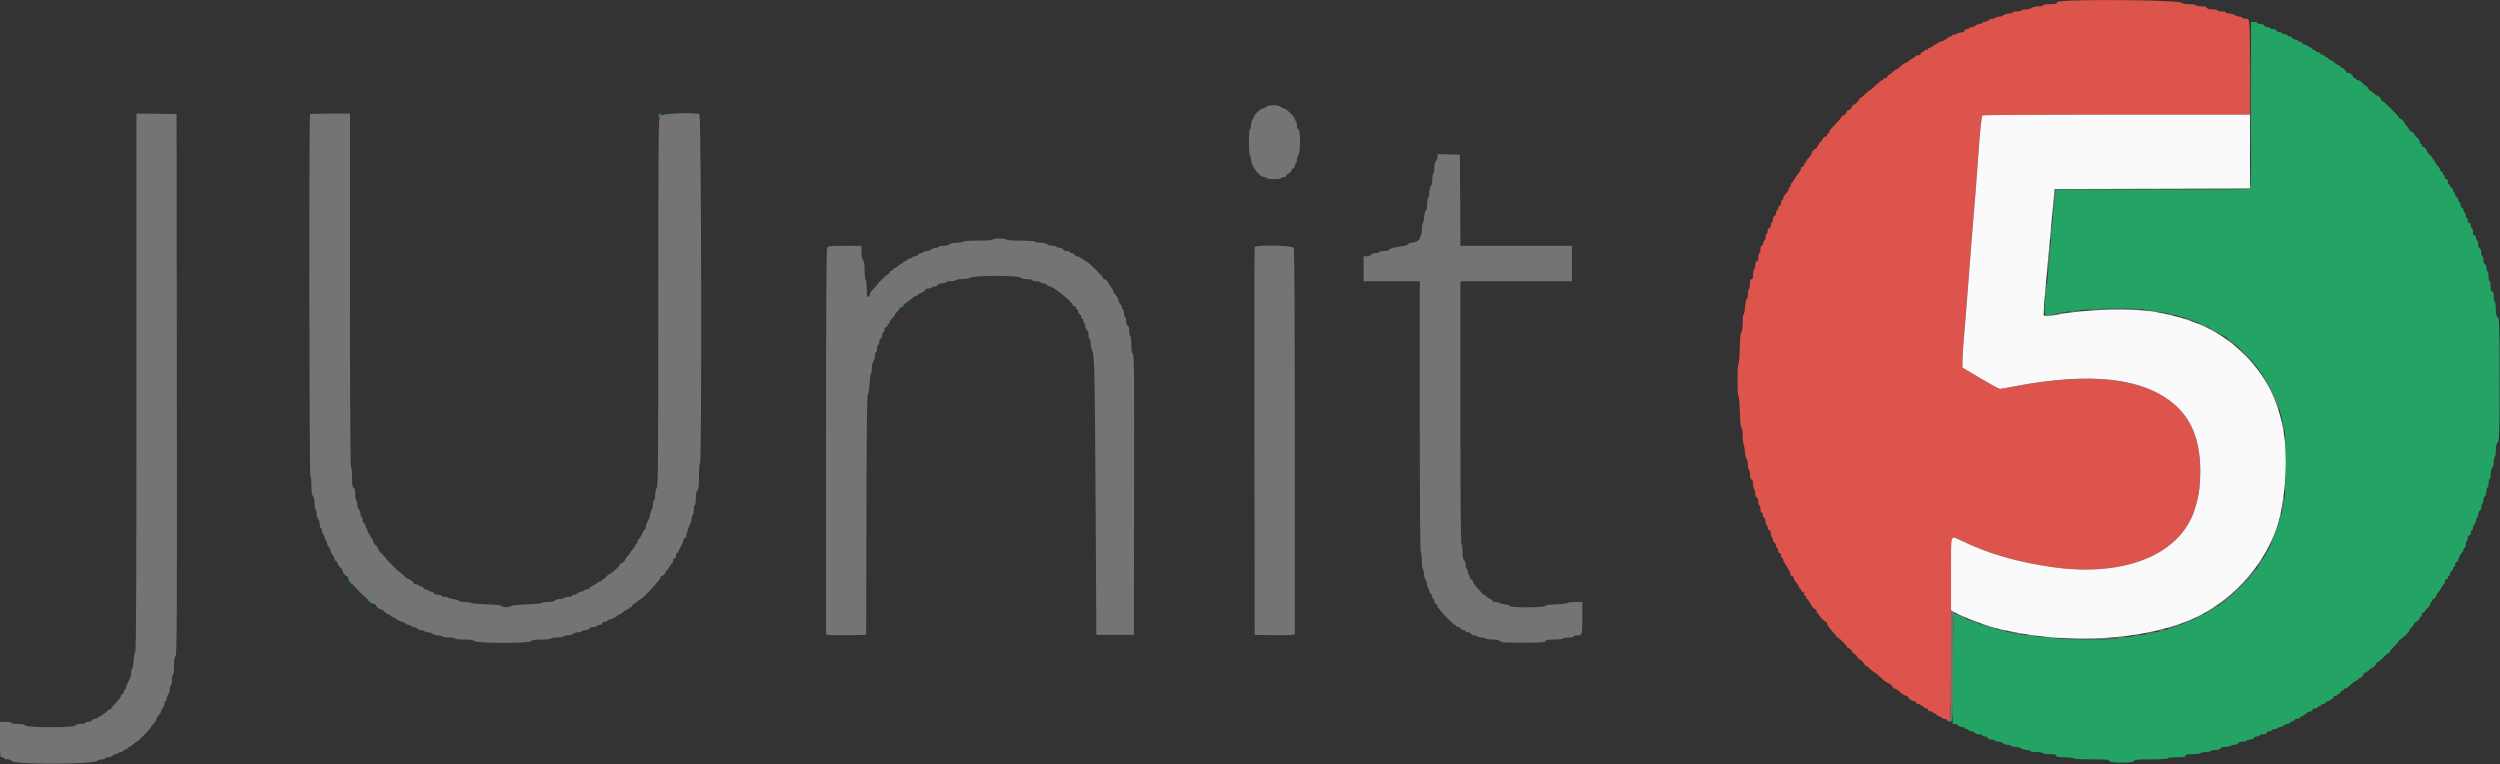 <svg width="157" height="48" viewBox="0 0 157 48" fill="none" xmlns="http://www.w3.org/2000/svg">
<rect x="0" y="0" width="157" height="48" fill="#333333" stroke="none"/>
<g clip-path="url(#clip0)">
<path fill-rule="evenodd" clip-rule="evenodd" d="M141.331 6.607C141.331 9.503 141.339 10.688 141.349 9.24C141.359 7.792 141.359 5.422 141.349 3.974C141.339 2.526 141.331 3.71 141.331 6.607ZM79.523 6.705C79.469 6.759 79.376 6.803 79.317 6.803C79.184 6.803 78.762 7.191 78.762 7.313C78.762 7.361 78.718 7.445 78.664 7.499C78.609 7.553 78.566 7.713 78.566 7.854C78.566 7.996 78.536 8.111 78.5 8.111C78.46 8.111 78.434 8.426 78.434 8.925C78.434 9.397 78.462 9.756 78.5 9.78C78.536 9.802 78.566 9.908 78.566 10.016C78.566 10.429 79.083 11.113 79.4 11.118C79.481 11.12 79.547 11.15 79.547 11.186C79.547 11.223 79.743 11.251 80.004 11.251C80.266 11.251 80.463 11.223 80.463 11.186C80.463 11.15 80.536 11.12 80.626 11.12C80.728 11.12 80.79 11.083 80.79 11.022C80.79 10.968 80.821 10.924 80.86 10.924C80.947 10.924 81.117 10.759 81.117 10.674C81.117 10.639 81.161 10.594 81.215 10.573C81.269 10.553 81.313 10.476 81.313 10.403C81.313 10.33 81.343 10.27 81.378 10.27C81.414 10.27 81.445 10.174 81.446 10.057C81.447 9.94 81.491 9.788 81.544 9.718C81.684 9.533 81.682 8.189 81.542 8.135C81.478 8.11 81.444 8.009 81.444 7.843C81.444 7.702 81.414 7.588 81.378 7.588C81.343 7.588 81.313 7.541 81.313 7.483C81.313 7.346 80.763 6.803 80.625 6.803C80.566 6.803 80.474 6.759 80.421 6.705C80.358 6.642 80.196 6.607 79.972 6.607C79.748 6.607 79.586 6.642 79.523 6.705ZM8.569 23.993C8.569 36.588 8.551 40.877 8.494 40.933C8.453 40.974 8.405 41.23 8.388 41.502C8.37 41.774 8.33 41.996 8.299 41.996C8.268 41.996 8.242 42.097 8.242 42.22C8.242 42.343 8.193 42.541 8.133 42.661C7.934 43.058 7.916 43.106 7.916 43.205C7.916 43.26 7.886 43.304 7.85 43.304C7.814 43.304 7.784 43.36 7.784 43.428C7.784 43.496 7.74 43.569 7.686 43.59C7.633 43.61 7.588 43.674 7.588 43.73C7.588 43.786 7.456 43.961 7.294 44.119C7.132 44.276 6.999 44.437 6.999 44.476C6.999 44.515 6.958 44.547 6.907 44.547C6.856 44.547 6.804 44.569 6.793 44.596C6.757 44.676 6.295 45.005 6.219 45.005C6.181 45.005 6.149 45.035 6.149 45.07C6.149 45.106 6.075 45.136 5.984 45.136C5.893 45.136 5.801 45.18 5.78 45.234C5.759 45.29 5.661 45.332 5.553 45.332C5.449 45.332 5.364 45.362 5.364 45.398C5.364 45.434 5.231 45.463 5.068 45.463C4.865 45.463 4.759 45.494 4.734 45.561C4.677 45.707 1.74 45.707 1.594 45.561C1.528 45.496 1.365 45.463 1.107 45.463C0.893 45.463 0.719 45.434 0.719 45.398C0.719 45.362 0.558 45.332 0.36 45.332H0V46.444C0 47.513 0.005 47.556 0.131 47.556C0.203 47.556 0.262 47.586 0.262 47.622C0.262 47.658 0.354 47.687 0.467 47.687C0.587 47.687 0.707 47.735 0.756 47.801C0.918 48.023 5.89 48.002 6.114 47.779C6.164 47.728 6.296 47.687 6.406 47.687C6.517 47.687 6.607 47.658 6.607 47.622C6.607 47.586 6.692 47.556 6.795 47.556C6.899 47.556 7.02 47.512 7.065 47.458C7.11 47.404 7.2 47.36 7.266 47.36C7.331 47.36 7.403 47.331 7.425 47.295C7.447 47.258 7.522 47.229 7.592 47.229C7.662 47.229 7.719 47.203 7.719 47.171C7.719 47.139 7.793 47.094 7.883 47.072C7.973 47.049 8.046 47.002 8.046 46.966C8.046 46.931 8.078 46.902 8.117 46.902C8.155 46.902 8.228 46.865 8.277 46.821C8.47 46.648 8.565 46.575 8.598 46.575C8.663 46.575 9.486 45.732 9.486 45.665C9.486 45.629 9.559 45.526 9.649 45.436C9.739 45.346 9.812 45.229 9.812 45.175C9.812 45.121 9.886 44.998 9.976 44.901C10.066 44.804 10.139 44.682 10.139 44.631C10.139 44.58 10.184 44.494 10.238 44.44C10.292 44.386 10.336 44.27 10.336 44.183C10.336 44.096 10.365 44.024 10.401 44.024C10.437 44.024 10.468 43.958 10.469 43.877C10.47 43.796 10.514 43.672 10.567 43.602C10.62 43.533 10.663 43.378 10.663 43.259C10.663 43.14 10.693 43.043 10.728 43.043C10.764 43.043 10.794 42.896 10.794 42.715C10.794 42.536 10.823 42.389 10.859 42.389C10.898 42.389 10.925 42.162 10.925 41.841C10.925 41.433 10.95 41.272 11.023 41.211C11.11 41.139 11.119 39.185 11.105 24.146L11.088 7.163L9.829 7.145L8.569 7.127V23.993ZM19.472 7.174C19.398 7.248 19.421 29.882 19.494 29.927C19.53 29.95 19.559 30.214 19.559 30.515C19.559 30.915 19.586 31.089 19.658 31.161C19.721 31.224 19.756 31.386 19.756 31.619C19.756 31.818 19.785 31.998 19.821 32.02C19.857 32.043 19.887 32.16 19.887 32.281C19.887 32.403 19.931 32.546 19.985 32.6C20.039 32.654 20.083 32.803 20.083 32.932C20.083 33.06 20.113 33.165 20.148 33.165C20.184 33.165 20.214 33.236 20.214 33.324C20.214 33.411 20.258 33.527 20.312 33.581C20.366 33.635 20.41 33.74 20.41 33.815C20.41 33.889 20.439 33.95 20.476 33.95C20.511 33.95 20.541 34.02 20.541 34.105C20.541 34.191 20.585 34.298 20.639 34.343C20.693 34.387 20.737 34.459 20.737 34.501C20.737 34.615 20.893 34.93 20.95 34.931C20.977 34.931 20.999 34.991 20.999 35.064C20.999 35.137 21.043 35.214 21.097 35.235C21.151 35.255 21.195 35.318 21.195 35.373C21.195 35.427 21.269 35.54 21.359 35.624C21.449 35.707 21.523 35.814 21.524 35.86C21.527 35.977 21.684 36.174 21.775 36.174C21.816 36.174 21.849 36.206 21.849 36.244C21.849 36.283 21.886 36.355 21.931 36.406C22.103 36.597 22.176 36.693 22.176 36.726C22.176 36.772 23.019 37.613 23.065 37.613C23.085 37.613 23.143 37.65 23.192 37.695C23.409 37.889 23.483 37.941 23.547 37.941C23.585 37.941 23.616 37.974 23.616 38.015C23.616 38.105 23.812 38.262 23.929 38.266C23.976 38.267 24.082 38.341 24.166 38.431C24.249 38.521 24.366 38.594 24.424 38.594C24.483 38.594 24.531 38.622 24.531 38.656C24.531 38.689 24.598 38.737 24.678 38.762C24.759 38.788 24.84 38.826 24.858 38.849C24.919 38.923 25.183 39.052 25.275 39.052C25.325 39.052 25.402 39.096 25.447 39.151C25.492 39.205 25.599 39.249 25.684 39.249C25.77 39.249 25.84 39.278 25.84 39.314C25.84 39.35 25.901 39.379 25.975 39.379C26.049 39.379 26.155 39.424 26.209 39.477C26.263 39.532 26.377 39.576 26.462 39.576C26.547 39.576 26.635 39.605 26.657 39.641C26.679 39.677 26.777 39.708 26.874 39.709C26.971 39.71 27.107 39.754 27.177 39.807C27.247 39.86 27.399 39.903 27.516 39.903C27.633 39.903 27.747 39.932 27.769 39.968C27.792 40.004 27.985 40.034 28.198 40.034C28.414 40.034 28.587 40.063 28.587 40.099C28.587 40.138 28.818 40.164 29.148 40.164C29.559 40.164 29.735 40.191 29.806 40.263C29.953 40.409 33.241 40.409 33.362 40.263C33.424 40.189 33.588 40.164 34.025 40.164C34.368 40.164 34.605 40.138 34.605 40.099C34.605 40.063 34.78 40.034 34.998 40.034C35.216 40.034 35.391 40.005 35.391 39.968C35.391 39.932 35.506 39.903 35.647 39.903C35.789 39.903 35.949 39.859 36.002 39.805C36.057 39.751 36.189 39.707 36.298 39.707C36.406 39.707 36.513 39.677 36.535 39.641C36.557 39.605 36.663 39.576 36.77 39.576C36.882 39.576 36.981 39.534 37.002 39.477C37.025 39.417 37.125 39.379 37.262 39.379C37.384 39.379 37.484 39.35 37.484 39.314C37.484 39.278 37.557 39.249 37.647 39.249C37.749 39.249 37.811 39.212 37.811 39.151C37.811 39.089 37.873 39.052 37.974 39.052C38.064 39.052 38.138 39.023 38.138 38.987C38.138 38.951 38.172 38.922 38.214 38.922C38.336 38.922 38.792 38.705 38.792 38.647C38.792 38.618 38.832 38.594 38.881 38.594C38.929 38.594 39.049 38.521 39.146 38.431C39.243 38.341 39.365 38.267 39.417 38.267C39.469 38.267 39.512 38.238 39.512 38.202C39.512 38.166 39.556 38.137 39.61 38.137C39.664 38.137 39.708 38.092 39.708 38.039C39.708 37.984 39.739 37.941 39.776 37.941C39.814 37.941 39.924 37.867 40.021 37.777C40.118 37.687 40.221 37.613 40.25 37.613C40.355 37.613 41.474 36.405 41.474 36.291C41.474 36.227 41.506 36.174 41.544 36.174C41.583 36.174 41.656 36.132 41.708 36.081C41.759 36.029 41.801 35.956 41.801 35.917C41.801 35.879 41.824 35.847 41.852 35.847C41.88 35.847 41.958 35.744 42.026 35.618C42.093 35.492 42.174 35.389 42.204 35.389C42.234 35.389 42.259 35.316 42.259 35.226C42.259 35.124 42.296 35.062 42.357 35.062C42.418 35.062 42.456 35 42.456 34.899C42.456 34.809 42.481 34.735 42.513 34.735C42.545 34.735 42.588 34.684 42.609 34.62C42.631 34.558 42.674 34.462 42.705 34.408C42.847 34.165 42.913 34.011 42.913 33.925C42.913 33.875 42.958 33.816 43.011 33.795C43.066 33.775 43.109 33.708 43.109 33.646C43.109 33.503 43.231 33.117 43.347 32.894C43.396 32.798 43.437 32.645 43.437 32.554C43.437 32.463 43.466 32.37 43.502 32.348C43.538 32.325 43.568 32.176 43.568 32.016C43.568 31.857 43.597 31.726 43.633 31.726C43.67 31.726 43.698 31.543 43.698 31.309C43.698 31.018 43.728 30.867 43.796 30.81C43.874 30.746 43.895 30.559 43.895 29.923C43.895 29.456 43.922 29.1 43.96 29.077C44.084 29 44.047 7.218 43.922 7.17C43.591 7.043 41.547 7.13 41.445 7.275C41.354 7.406 41.343 8.625 41.341 18.968C41.339 29.018 41.327 30.532 41.243 30.643C41.19 30.714 41.147 30.909 41.147 31.084C41.147 31.257 41.117 31.399 41.082 31.399C41.046 31.399 41.016 31.499 41.016 31.62C41.016 31.742 40.972 31.926 40.919 32.029C40.865 32.133 40.821 32.269 40.82 32.332C40.82 32.395 40.791 32.506 40.755 32.577C40.719 32.649 40.66 32.766 40.624 32.837C40.588 32.908 40.558 33.026 40.558 33.099C40.558 33.171 40.535 33.231 40.506 33.231C40.477 33.231 40.398 33.355 40.332 33.508C40.265 33.662 40.171 33.81 40.123 33.839C40.075 33.868 40.035 33.949 40.035 34.019C40.035 34.089 40.006 34.146 39.969 34.146C39.934 34.146 39.904 34.184 39.904 34.229C39.904 34.274 39.831 34.391 39.741 34.487C39.651 34.585 39.577 34.681 39.577 34.703C39.577 34.724 39.504 34.82 39.414 34.917C39.324 35.014 39.25 35.118 39.25 35.148C39.25 35.226 39.076 35.389 38.993 35.389C38.954 35.389 38.923 35.421 38.923 35.46C38.923 35.554 38.394 36.043 38.293 36.043C38.249 36.043 38.155 36.117 38.084 36.207C38.014 36.297 37.923 36.371 37.883 36.371C37.843 36.371 37.811 36.4 37.811 36.436C37.811 36.472 37.769 36.501 37.717 36.501C37.666 36.501 37.585 36.538 37.538 36.583C37.49 36.628 37.363 36.709 37.255 36.763C37.147 36.817 37.035 36.898 37.006 36.943C36.977 36.987 36.898 37.024 36.83 37.024C36.762 37.024 36.688 37.054 36.666 37.09C36.644 37.126 36.57 37.156 36.503 37.156C36.436 37.156 36.337 37.2 36.283 37.254C36.229 37.307 36.124 37.352 36.049 37.352C35.975 37.352 35.914 37.381 35.914 37.417C35.914 37.453 35.812 37.483 35.689 37.483C35.565 37.483 35.446 37.512 35.423 37.548C35.401 37.584 35.283 37.613 35.162 37.613C35.041 37.613 34.898 37.657 34.844 37.711C34.78 37.775 34.618 37.809 34.381 37.809C34.181 37.809 34.017 37.835 34.017 37.867C34.017 37.898 33.604 37.937 33.099 37.953C32.519 37.971 32.154 38.01 32.105 38.059C32.006 38.159 31.549 38.16 31.516 38.06C31.499 38.009 31.192 37.975 30.578 37.955C30.077 37.939 29.639 37.9 29.604 37.868C29.57 37.836 29.388 37.809 29.201 37.809C29.011 37.809 28.849 37.778 28.836 37.738C28.823 37.698 28.672 37.65 28.502 37.631C28.331 37.612 28.176 37.57 28.156 37.539C28.137 37.508 28.035 37.483 27.929 37.483C27.823 37.483 27.737 37.453 27.737 37.417C27.737 37.381 27.637 37.352 27.515 37.352C27.378 37.352 27.278 37.314 27.255 37.254C27.234 37.2 27.159 37.156 27.088 37.156C27.017 37.156 26.941 37.126 26.919 37.09C26.897 37.054 26.825 37.024 26.759 37.024C26.693 37.024 26.622 36.98 26.601 36.926C26.58 36.873 26.504 36.828 26.431 36.828C26.357 36.828 26.297 36.799 26.297 36.763C26.297 36.727 26.224 36.697 26.134 36.697C26.044 36.697 25.971 36.664 25.971 36.623C25.971 36.533 25.774 36.375 25.659 36.373C25.613 36.371 25.476 36.267 25.353 36.141C25.231 36.016 25.111 35.913 25.086 35.913C25.032 35.913 24.204 35.08 24.204 35.026C24.204 35.005 24.101 34.891 23.975 34.772C23.849 34.653 23.746 34.512 23.746 34.458C23.746 34.405 23.673 34.306 23.583 34.238C23.493 34.17 23.419 34.049 23.419 33.967C23.419 33.886 23.39 33.819 23.355 33.819C23.32 33.819 23.273 33.746 23.25 33.656C23.227 33.566 23.183 33.492 23.15 33.492C23.118 33.492 23.092 33.435 23.092 33.365C23.092 33.295 23.062 33.22 23.027 33.198C22.991 33.176 22.961 33.099 22.961 33.029C22.961 32.958 22.917 32.883 22.863 32.862C22.807 32.84 22.765 32.743 22.765 32.635C22.765 32.531 22.736 32.446 22.7 32.446C22.664 32.446 22.634 32.361 22.634 32.257C22.634 32.154 22.59 32.032 22.536 31.988C22.482 31.943 22.438 31.809 22.438 31.689C22.438 31.57 22.409 31.454 22.372 31.431C22.336 31.41 22.307 31.23 22.307 31.033C22.307 30.775 22.279 30.665 22.209 30.637C22.131 30.608 22.111 30.471 22.111 29.986C22.111 29.619 22.084 29.371 22.046 29.371C22.002 29.371 21.98 25.621 21.98 18.251V7.13H20.748C20.07 7.13 19.496 7.15 19.472 7.174ZM90.275 9.847C90.275 9.941 90.231 10.062 90.177 10.116C90.116 10.176 90.079 10.336 90.079 10.532C90.079 10.708 90.049 10.869 90.013 10.891C89.978 10.914 89.948 11.09 89.948 11.282C89.948 11.488 89.917 11.643 89.873 11.658C89.831 11.672 89.783 11.851 89.766 12.057C89.749 12.263 89.709 12.447 89.678 12.466C89.647 12.486 89.621 12.66 89.621 12.852C89.621 13.058 89.59 13.213 89.545 13.228C89.504 13.242 89.456 13.421 89.439 13.627C89.422 13.833 89.382 14.017 89.351 14.036C89.32 14.056 89.294 14.23 89.294 14.424C89.294 14.617 89.264 14.794 89.228 14.816C89.192 14.839 89.163 14.907 89.162 14.967C89.162 15.091 88.888 15.241 88.664 15.241C88.584 15.241 88.478 15.282 88.428 15.332C88.378 15.381 88.222 15.439 88.08 15.46C87.478 15.549 87.332 15.587 87.26 15.674C87.217 15.726 87.063 15.765 86.898 15.765C86.74 15.765 86.612 15.794 86.612 15.83C86.612 15.866 86.508 15.896 86.381 15.896C86.236 15.896 86.136 15.932 86.112 15.994C86.089 16.054 85.989 16.092 85.852 16.092H85.631V16.877V17.662H87.397H89.163V26.162C89.163 31.758 89.185 34.676 89.228 34.703C89.264 34.724 89.294 34.96 89.294 35.226C89.294 35.491 89.323 35.727 89.359 35.749C89.395 35.771 89.424 35.9 89.424 36.035C89.424 36.17 89.468 36.337 89.521 36.407C89.574 36.477 89.618 36.613 89.619 36.71C89.62 36.807 89.65 36.904 89.686 36.926C89.722 36.949 89.752 37.02 89.752 37.086C89.752 37.151 89.796 37.242 89.85 37.286C89.904 37.331 89.948 37.423 89.948 37.49C89.948 37.558 89.978 37.613 90.013 37.613C90.049 37.613 90.079 37.673 90.079 37.746C90.079 37.819 90.123 37.896 90.177 37.917C90.231 37.937 90.275 38.008 90.275 38.072C90.275 38.199 91.263 39.249 91.382 39.249C91.421 39.249 91.453 39.278 91.453 39.314C91.453 39.35 91.508 39.379 91.576 39.379C91.644 39.379 91.717 39.424 91.738 39.477C91.759 39.532 91.835 39.576 91.908 39.576C91.982 39.576 92.041 39.605 92.041 39.641C92.041 39.677 92.112 39.707 92.198 39.707C92.284 39.707 92.371 39.751 92.392 39.805C92.413 39.859 92.502 39.903 92.591 39.903C92.68 39.903 92.771 39.932 92.794 39.968C92.816 40.004 92.933 40.034 93.055 40.034C93.177 40.034 93.294 40.063 93.317 40.099C93.339 40.135 93.528 40.164 93.738 40.164C93.996 40.164 94.145 40.196 94.2 40.263C94.267 40.344 94.513 40.361 95.649 40.361C96.805 40.361 97.023 40.346 97.055 40.263C97.084 40.187 97.21 40.164 97.605 40.164C97.887 40.164 98.136 40.135 98.158 40.099C98.18 40.063 98.344 40.034 98.521 40.034C98.699 40.034 98.844 40.004 98.844 39.968C98.844 39.932 98.916 39.903 99.003 39.903C99.368 39.903 99.368 39.904 99.368 38.816V37.809H98.91C98.658 37.809 98.452 37.836 98.452 37.867C98.452 37.899 98.138 37.937 97.754 37.952C97.283 37.969 97.046 38.003 97.029 38.057C96.993 38.164 94.877 38.172 94.841 38.065C94.828 38.025 94.678 37.977 94.507 37.958C94.337 37.939 94.181 37.897 94.162 37.866C94.143 37.835 94.04 37.809 93.934 37.809C93.829 37.809 93.742 37.782 93.742 37.747C93.742 37.713 93.639 37.636 93.513 37.576C93.387 37.517 93.284 37.442 93.284 37.41C93.284 37.378 93.24 37.352 93.186 37.352C93.132 37.352 93.088 37.329 93.088 37.3C93.088 37.272 92.955 37.108 92.794 36.937C92.632 36.766 92.499 36.582 92.499 36.529C92.499 36.475 92.455 36.415 92.401 36.394C92.347 36.373 92.303 36.302 92.303 36.236C92.303 36.17 92.274 36.098 92.237 36.076C92.201 36.054 92.172 35.964 92.172 35.876C92.172 35.788 92.142 35.716 92.107 35.716C92.071 35.716 92.041 35.615 92.041 35.492C92.041 35.368 91.997 35.224 91.943 35.169C91.876 35.102 91.845 34.937 91.845 34.646C91.845 34.411 91.816 34.201 91.779 34.179C91.737 34.153 91.714 31.322 91.714 25.9V17.662H95.214H98.714V16.55V15.438H95.215H91.716L91.699 12.576L91.681 9.714L90.978 9.696L90.275 9.677V9.847ZM129.038 11.922C129.008 12.017 128.944 12.671 128.904 13.279C128.88 13.654 128.888 13.635 128.966 13.116C129.016 12.792 129.058 12.387 129.061 12.216L129.067 11.906L135.167 11.889L141.267 11.872L135.165 11.856C130.329 11.843 129.058 11.857 129.038 11.922ZM128.782 14.543C128.752 14.789 128.744 15.005 128.762 15.024C128.812 15.074 128.886 14.511 128.858 14.289C128.843 14.166 128.815 14.258 128.782 14.543ZM62.342 15.045C62.342 15.086 61.995 15.111 61.43 15.111C60.893 15.111 60.502 15.137 60.478 15.176C60.456 15.212 60.279 15.241 60.086 15.241C59.861 15.241 59.7 15.277 59.636 15.339C59.578 15.398 59.418 15.438 59.24 15.438C59.075 15.438 58.941 15.467 58.941 15.503C58.941 15.539 58.856 15.569 58.752 15.569C58.648 15.569 58.527 15.613 58.483 15.667C58.438 15.721 58.318 15.765 58.217 15.765C58.115 15.765 58.014 15.794 57.992 15.83C57.969 15.866 57.893 15.896 57.822 15.896C57.751 15.896 57.676 15.94 57.656 15.994C57.635 16.047 57.548 16.092 57.462 16.092C57.375 16.092 57.305 16.121 57.305 16.157C57.305 16.193 57.25 16.223 57.182 16.223C57.115 16.223 57.023 16.267 56.978 16.321C56.933 16.375 56.856 16.419 56.806 16.419C56.757 16.419 56.716 16.448 56.716 16.484C56.716 16.52 56.672 16.55 56.618 16.55C56.564 16.55 56.52 16.573 56.52 16.6C56.52 16.628 56.417 16.706 56.291 16.774C56.165 16.842 56.062 16.922 56.062 16.953C56.062 16.983 56.018 17.008 55.964 17.008C55.91 17.008 55.866 17.052 55.866 17.106C55.866 17.16 55.839 17.204 55.806 17.204C55.733 17.204 55.081 17.816 55.081 17.884C55.081 17.91 54.978 18.03 54.852 18.148C54.726 18.267 54.623 18.427 54.623 18.504C54.623 18.584 54.581 18.643 54.525 18.643C54.446 18.643 54.427 18.542 54.427 18.124C54.427 17.838 54.397 17.586 54.361 17.564C54.325 17.541 54.296 17.277 54.296 16.976C54.296 16.576 54.269 16.402 54.198 16.33C54.132 16.265 54.099 16.101 54.099 15.835V15.438H53.055C52.09 15.438 52.006 15.447 51.943 15.564C51.897 15.65 51.876 19.566 51.876 27.763V39.835L52.023 39.871C52.104 39.891 52.67 39.899 53.282 39.889L54.394 39.87L54.411 32.354C54.423 26.7 54.446 24.814 54.505 24.745C54.547 24.694 54.594 24.396 54.609 24.084C54.625 23.772 54.663 23.488 54.695 23.454C54.727 23.42 54.755 23.258 54.756 23.095C54.757 22.931 54.801 22.74 54.854 22.67C54.907 22.6 54.95 22.445 54.95 22.327C54.95 22.207 54.979 22.11 55.016 22.11C55.051 22.11 55.081 22.007 55.081 21.881C55.081 21.755 55.11 21.652 55.146 21.652C55.182 21.652 55.212 21.582 55.212 21.497C55.212 21.411 55.256 21.305 55.31 21.26C55.364 21.215 55.408 21.108 55.408 21.023C55.408 20.937 55.438 20.867 55.473 20.867C55.509 20.867 55.539 20.794 55.539 20.704C55.539 20.602 55.576 20.54 55.637 20.54C55.691 20.54 55.735 20.496 55.735 20.442C55.735 20.388 55.764 20.344 55.801 20.344C55.836 20.344 55.866 20.298 55.866 20.242C55.866 20.187 55.94 20.073 56.029 19.99C56.119 19.907 56.193 19.817 56.193 19.792C56.193 19.767 56.23 19.705 56.275 19.654C56.462 19.446 56.52 19.365 56.52 19.314C56.52 19.284 56.613 19.205 56.728 19.137C56.924 19.021 56.989 18.972 57.321 18.692C57.395 18.629 57.495 18.578 57.544 18.578C57.592 18.578 57.632 18.554 57.632 18.524C57.632 18.495 57.735 18.431 57.861 18.381C57.987 18.332 58.09 18.253 58.09 18.206C58.09 18.154 58.167 18.12 58.282 18.12C58.388 18.12 58.493 18.09 58.515 18.054C58.537 18.018 58.624 17.989 58.708 17.989C58.792 17.989 58.878 17.945 58.899 17.891C58.922 17.829 59.022 17.793 59.167 17.793C59.294 17.793 59.398 17.763 59.398 17.727C59.398 17.691 59.529 17.662 59.689 17.662C59.849 17.662 59.998 17.632 60.02 17.596C60.042 17.561 60.213 17.531 60.4 17.531C60.587 17.53 60.824 17.486 60.927 17.433C61.203 17.289 63.941 17.289 64.085 17.433C64.145 17.494 64.306 17.531 64.505 17.531C64.683 17.531 64.828 17.561 64.828 17.596C64.828 17.632 64.946 17.662 65.09 17.662C65.234 17.662 65.351 17.691 65.351 17.727C65.351 17.763 65.421 17.793 65.507 17.793C65.592 17.793 65.699 17.837 65.744 17.891C65.788 17.945 65.866 17.989 65.917 17.989C66.155 17.989 67.379 18.981 67.379 19.174C67.379 19.206 67.423 19.232 67.477 19.232C67.531 19.232 67.576 19.276 67.576 19.33C67.576 19.384 67.605 19.428 67.641 19.428C67.677 19.428 67.706 19.488 67.706 19.561C67.706 19.634 67.75 19.711 67.804 19.731C67.858 19.752 67.903 19.825 67.903 19.893C67.903 19.961 67.932 20.017 67.968 20.017C68.004 20.017 68.033 20.074 68.033 20.143C68.033 20.213 68.063 20.289 68.099 20.311C68.135 20.334 68.164 20.42 68.164 20.503C68.164 20.587 68.208 20.692 68.262 20.736C68.316 20.781 68.361 20.916 68.361 21.035C68.361 21.154 68.39 21.27 68.426 21.292C68.462 21.315 68.491 21.437 68.491 21.564C68.491 21.692 68.534 21.889 68.587 22.002C68.735 22.322 68.757 23.27 68.806 31.89L68.851 39.87H70.029H71.206L71.223 31.093C71.237 23.355 71.228 22.305 71.141 22.218C71.071 22.148 71.043 21.978 71.043 21.628C71.043 21.358 71.013 21.119 70.977 21.096C70.941 21.074 70.912 20.924 70.912 20.763C70.912 20.564 70.88 20.459 70.814 20.433C70.75 20.409 70.716 20.306 70.716 20.141C70.716 20.001 70.686 19.886 70.65 19.886C70.614 19.886 70.585 19.783 70.585 19.657C70.585 19.531 70.555 19.428 70.519 19.428C70.483 19.428 70.454 19.373 70.454 19.305C70.454 19.238 70.409 19.146 70.356 19.101C70.302 19.056 70.257 18.983 70.257 18.939C70.257 18.815 70.058 18.447 69.991 18.447C69.958 18.447 69.931 18.398 69.931 18.338C69.931 18.279 69.857 18.134 69.767 18.016C69.677 17.898 69.603 17.783 69.603 17.76C69.603 17.692 69.422 17.531 69.347 17.531C69.308 17.531 69.276 17.499 69.276 17.459C69.276 17.376 68.313 16.419 68.23 16.419C68.199 16.419 68.133 16.382 68.085 16.337C67.949 16.212 67.719 16.092 67.616 16.092C67.565 16.092 67.507 16.047 67.487 15.994C67.466 15.94 67.389 15.896 67.316 15.896C67.243 15.896 67.183 15.866 67.183 15.83C67.183 15.794 67.098 15.765 66.993 15.765C66.886 15.765 66.788 15.723 66.767 15.667C66.746 15.613 66.656 15.569 66.567 15.569C66.478 15.569 66.387 15.539 66.365 15.503C66.343 15.467 66.221 15.438 66.095 15.438C65.969 15.438 65.821 15.394 65.767 15.339C65.707 15.279 65.546 15.241 65.35 15.241C65.175 15.241 65.014 15.212 64.991 15.176C64.968 15.138 64.587 15.111 64.072 15.111C63.529 15.111 63.193 15.086 63.193 15.045C63.193 15.008 63.007 14.98 62.767 14.98C62.528 14.98 62.342 15.008 62.342 15.045ZM128.651 15.847C128.628 16.143 128.596 16.622 128.581 16.909L128.554 17.433L128.609 17.008C128.691 16.365 128.764 15.307 128.726 15.307C128.708 15.307 128.674 15.55 128.651 15.847ZM78.792 15.52C78.775 15.564 78.769 21.062 78.778 27.736L78.794 39.87L79.906 39.889C80.518 39.899 81.085 39.891 81.166 39.871L81.313 39.835V27.763C81.313 19.566 81.291 15.65 81.245 15.564C81.161 15.407 78.851 15.365 78.792 15.52ZM128.449 18.139C128.421 18.384 128.413 18.599 128.432 18.619C128.48 18.667 128.564 17.972 128.529 17.818C128.513 17.75 128.477 17.895 128.449 18.139ZM128.368 19.428C128.368 19.662 128.38 19.758 128.395 19.641C128.41 19.524 128.41 19.332 128.395 19.215C128.38 19.098 128.368 19.194 128.368 19.428ZM131.128 19.422C130.948 19.443 131.684 19.461 132.763 19.461C133.843 19.461 134.578 19.441 134.399 19.417C134.001 19.365 131.582 19.368 131.128 19.422ZM130.016 19.562C129.928 19.602 129.992 19.609 130.212 19.582C130.392 19.56 130.551 19.531 130.566 19.518C130.624 19.466 130.14 19.506 130.016 19.562ZM134.895 19.517C134.91 19.53 135.084 19.559 135.282 19.58C135.517 19.606 135.596 19.599 135.511 19.561C135.387 19.506 134.837 19.466 134.895 19.517ZM129.034 19.726L128.707 19.816L129.002 19.776C129.164 19.754 129.428 19.715 129.591 19.689L129.885 19.642L129.623 19.639C129.479 19.638 129.214 19.677 129.034 19.726ZM135.756 19.669C135.819 19.686 135.922 19.686 135.985 19.669C136.048 19.653 135.997 19.64 135.871 19.64C135.745 19.64 135.693 19.653 135.756 19.669ZM136.23 19.755C136.302 19.786 136.405 19.811 136.459 19.811C136.521 19.811 136.509 19.791 136.426 19.755C136.355 19.724 136.251 19.699 136.198 19.699C136.135 19.699 136.148 19.72 136.23 19.755ZM137.301 20.052C137.589 20.177 137.723 20.175 137.482 20.049C137.379 19.995 137.247 19.952 137.188 19.954C137.129 19.955 137.18 20 137.301 20.052ZM138.319 20.445C138.496 20.533 138.653 20.592 138.668 20.577C138.703 20.542 138.161 20.277 138.066 20.282C138.028 20.284 138.142 20.357 138.319 20.445ZM138.814 20.674C139.026 20.819 139.284 20.94 139.245 20.877C139.204 20.811 138.83 20.605 138.755 20.607C138.733 20.607 138.76 20.638 138.814 20.674ZM139.861 21.277C139.861 21.292 139.978 21.398 140.123 21.513C140.267 21.629 140.384 21.7 140.383 21.672C140.382 21.62 139.861 21.227 139.861 21.277ZM140.973 22.27C141.279 22.59 141.571 22.898 141.623 22.955C141.996 23.367 142.724 24.692 143.009 25.479C143.074 25.659 143.128 25.753 143.129 25.689C143.143 25.015 141.69 22.792 140.641 21.882C140.518 21.775 140.667 21.95 140.973 22.27ZM143.305 26.493C143.327 26.619 143.367 26.854 143.393 27.016L143.441 27.31L143.445 27.049C143.447 26.905 143.407 26.669 143.357 26.525C143.266 26.268 143.266 26.267 143.305 26.493ZM143.505 27.866C143.526 28.172 143.553 28.435 143.566 28.45C143.616 28.508 143.577 27.565 143.525 27.442C143.491 27.364 143.484 27.536 143.505 27.866ZM143.537 30.098C143.53 30.228 143.509 30.478 143.49 30.654C143.461 30.919 143.467 30.946 143.525 30.813C143.564 30.725 143.585 30.475 143.572 30.257C143.56 30.04 143.544 29.968 143.537 30.098ZM143.378 31.366C143.352 31.546 143.315 31.796 143.297 31.922C143.273 32.087 143.292 32.059 143.362 31.824C143.416 31.644 143.452 31.394 143.442 31.268C143.427 31.062 143.421 31.071 143.378 31.366ZM143.205 32.293C143.2 32.335 143.178 32.423 143.155 32.489C143.122 32.582 143.131 32.593 143.193 32.534C143.238 32.493 143.261 32.405 143.244 32.338C143.226 32.271 143.209 32.251 143.205 32.293ZM143.069 32.773C143.065 32.826 142.961 33.135 142.839 33.458C142.716 33.781 142.625 34.054 142.638 34.067C142.683 34.112 143.143 32.839 143.11 32.758C143.086 32.698 143.074 32.702 143.069 32.773ZM141.904 35.329C141.787 35.506 141.714 35.65 141.741 35.649C141.795 35.646 142.168 35.058 142.136 35.026C142.126 35.016 142.021 35.152 141.904 35.329ZM141.313 36.132C140.894 36.648 140.117 37.39 139.59 37.778C139.372 37.939 139.215 38.071 139.244 38.071C139.456 38.071 141.061 36.594 141.5 35.994C141.804 35.58 141.697 35.658 141.313 36.132ZM138.797 38.288C138.626 38.395 138.498 38.496 138.513 38.511C138.534 38.533 138.876 38.337 139.136 38.156C139.315 38.03 139.029 38.142 138.797 38.288ZM122.526 41.695C122.526 43.87 122.502 45.077 122.46 45.103C122.363 45.163 122.381 45.332 122.485 45.332C122.641 45.332 122.656 45.001 122.656 41.731C122.656 39.24 122.674 38.534 122.738 38.513C122.788 38.496 122.763 38.455 122.672 38.407L122.526 38.328V41.695ZM123.104 38.693C123.261 38.783 123.423 38.855 123.464 38.853C123.551 38.85 122.984 38.536 122.885 38.533C122.849 38.532 122.948 38.604 123.104 38.693ZM138.079 38.677C137.944 38.752 137.843 38.823 137.855 38.834C137.882 38.862 138.422 38.601 138.422 38.56C138.422 38.506 138.33 38.537 138.079 38.677ZM123.866 39.021C124.046 39.106 124.238 39.176 124.292 39.176C124.346 39.177 124.216 39.105 124.003 39.017C123.515 38.815 123.434 38.817 123.866 39.021ZM137.342 39.018C137.162 39.103 137.035 39.175 137.059 39.178C137.127 39.186 137.702 38.93 137.702 38.891C137.702 38.846 137.723 38.839 137.342 39.018ZM124.423 39.21C124.423 39.249 125.25 39.511 125.352 39.505C125.399 39.502 125.23 39.43 124.979 39.344C124.511 39.184 124.423 39.163 124.423 39.21ZM136.43 39.337C136.201 39.419 136.09 39.486 136.159 39.5C136.224 39.512 136.309 39.49 136.348 39.451C136.388 39.411 136.466 39.378 136.521 39.377C136.577 39.375 136.711 39.333 136.819 39.284C137.12 39.146 136.866 39.181 136.43 39.337ZM125.633 39.576C125.705 39.607 125.823 39.632 125.894 39.632H126.025L125.894 39.576C125.823 39.545 125.705 39.52 125.633 39.52H125.502L125.633 39.576ZM135.641 39.576L135.511 39.632L135.641 39.636C135.714 39.638 135.816 39.611 135.871 39.576C136 39.492 135.837 39.492 135.641 39.576ZM126.352 39.735C126.532 39.788 126.782 39.829 126.908 39.826L127.137 39.821L126.876 39.773C126.732 39.746 126.482 39.705 126.319 39.682L126.025 39.639L126.352 39.735ZM134.922 39.741C134.719 39.793 134.657 39.827 134.758 39.83C134.848 39.833 135.054 39.794 135.216 39.743C135.581 39.628 135.367 39.626 134.922 39.741ZM127.334 39.903C127.406 39.934 127.567 39.958 127.693 39.956L127.922 39.953L127.726 39.903C127.432 39.828 127.159 39.828 127.334 39.903ZM134.071 39.903L133.875 39.953L134.071 39.959C134.179 39.963 134.312 39.938 134.366 39.903C134.487 39.824 134.38 39.824 134.071 39.903ZM128.544 40.037C128.705 40.066 128.985 40.087 129.165 40.085L129.492 40.081L129.165 40.031C128.985 40.003 128.705 39.981 128.544 39.982L128.249 39.985L128.544 40.037ZM133.03 40.017C133.003 40.044 132.211 40.083 131.27 40.103L129.558 40.14L131.128 40.149C132.478 40.157 134.336 40.01 133.314 39.976C133.185 39.972 133.057 39.99 133.03 40.017Z" fill="#747473"/>
<path fill-rule="evenodd" clip-rule="evenodd" d="M129.916 0.046C129.326 0.07 129.113 0.113 129.165 0.198C129.189 0.237 129.024 0.262 128.739 0.262C128.445 0.262 128.288 0.286 128.314 0.327C128.339 0.367 128.232 0.393 128.04 0.394C127.866 0.396 127.668 0.44 127.598 0.493C127.528 0.546 127.361 0.589 127.226 0.589C127.091 0.589 126.962 0.618 126.94 0.654C126.918 0.69 126.784 0.719 126.642 0.719C126.5 0.719 126.384 0.749 126.384 0.785C126.384 0.821 126.283 0.85 126.16 0.85C126.036 0.85 125.891 0.894 125.837 0.949C125.783 1.002 125.65 1.047 125.542 1.047C125.434 1.047 125.327 1.076 125.305 1.112C125.282 1.148 125.196 1.177 125.113 1.177C125.029 1.177 124.924 1.221 124.88 1.276C124.835 1.329 124.728 1.374 124.642 1.374C124.557 1.374 124.487 1.403 124.487 1.439C124.487 1.475 124.416 1.504 124.328 1.504C124.241 1.504 124.125 1.549 124.071 1.602C124.017 1.657 123.914 1.701 123.841 1.701C123.769 1.701 123.691 1.73 123.669 1.766C123.647 1.802 123.572 1.832 123.502 1.832C123.432 1.832 123.375 1.876 123.375 1.93C123.375 1.989 123.314 2.028 123.219 2.028C123.133 2.028 122.981 2.07 122.88 2.123C122.78 2.175 122.673 2.203 122.643 2.184C122.614 2.166 122.59 2.179 122.59 2.213C122.59 2.247 122.516 2.294 122.426 2.316C122.337 2.339 122.263 2.386 122.263 2.422C122.263 2.457 122.218 2.486 122.165 2.486C122.11 2.486 122.066 2.509 122.066 2.537C122.066 2.566 122.004 2.594 121.928 2.599C121.852 2.605 121.74 2.655 121.678 2.711C121.616 2.767 121.531 2.813 121.489 2.813C121.447 2.813 121.412 2.839 121.412 2.871C121.412 2.903 121.339 2.948 121.249 2.97C121.159 2.993 121.085 3.041 121.085 3.076C121.085 3.111 121.026 3.14 120.955 3.14C120.882 3.14 120.823 3.169 120.823 3.205C120.823 3.241 120.779 3.271 120.725 3.271C120.672 3.271 120.627 3.315 120.627 3.369C120.627 3.43 120.566 3.467 120.464 3.467C120.374 3.467 120.3 3.493 120.3 3.525C120.3 3.557 120.197 3.632 120.071 3.691C119.945 3.751 119.842 3.828 119.842 3.862C119.842 3.897 119.788 3.925 119.722 3.925C119.655 3.925 119.495 4.028 119.365 4.154C119.235 4.28 119.1 4.383 119.063 4.383C119.027 4.383 118.924 4.456 118.834 4.546C118.744 4.636 118.64 4.71 118.602 4.71C118.565 4.71 118.534 4.754 118.534 4.808C118.534 4.862 118.476 4.906 118.403 4.906C118.331 4.906 118.272 4.936 118.272 4.972C118.272 5.007 118.24 5.037 118.202 5.037C118.163 5.037 118.017 5.147 117.878 5.282C117.557 5.593 117.438 5.691 117.383 5.691C117.359 5.691 117.242 5.794 117.123 5.92C117.004 6.046 116.876 6.149 116.838 6.149C116.799 6.149 116.768 6.182 116.768 6.223C116.768 6.301 116.442 6.607 116.359 6.607C116.332 6.607 116.31 6.638 116.31 6.677C116.31 6.768 116.143 6.934 116.053 6.934C116.014 6.934 115.983 6.965 115.983 7.004C115.983 7.095 115.816 7.261 115.726 7.261C115.687 7.261 115.656 7.29 115.656 7.325C115.656 7.361 115.516 7.536 115.345 7.714C114.942 8.134 114.871 8.222 114.871 8.305C114.871 8.342 114.841 8.373 114.805 8.373C114.769 8.373 114.74 8.417 114.74 8.471C114.74 8.525 114.708 8.569 114.67 8.569C114.579 8.569 114.413 8.736 114.413 8.826C114.413 8.865 114.385 8.896 114.35 8.896C114.316 8.896 114.239 8.999 114.179 9.125C114.12 9.251 114.041 9.354 114.004 9.354C113.919 9.354 113.764 9.555 113.761 9.668C113.76 9.715 113.685 9.821 113.595 9.904C113.505 9.988 113.431 10.09 113.431 10.13C113.431 10.171 113.402 10.205 113.366 10.205C113.33 10.205 113.301 10.264 113.301 10.335C113.301 10.408 113.257 10.466 113.203 10.466C113.148 10.466 113.105 10.521 113.105 10.588C113.105 10.655 113.037 10.78 112.956 10.866C112.874 10.952 112.764 11.111 112.71 11.218C112.657 11.326 112.577 11.438 112.532 11.467C112.487 11.496 112.45 11.577 112.45 11.647C112.45 11.717 112.421 11.775 112.385 11.775C112.349 11.775 112.32 11.828 112.32 11.894C112.32 11.96 112.246 12.083 112.156 12.167C112.066 12.252 111.992 12.374 111.992 12.44C111.992 12.506 111.963 12.56 111.927 12.56C111.891 12.56 111.861 12.63 111.861 12.716C111.861 12.802 111.817 12.89 111.763 12.911C111.709 12.931 111.665 13.008 111.665 13.081C111.665 13.154 111.636 13.214 111.6 13.214C111.564 13.214 111.535 13.284 111.535 13.37C111.535 13.456 111.49 13.544 111.436 13.564C111.382 13.585 111.338 13.675 111.338 13.764C111.338 13.853 111.309 13.944 111.273 13.966C111.237 13.988 111.207 14.078 111.207 14.166C111.207 14.264 111.169 14.326 111.109 14.326C111.049 14.326 111.011 14.387 111.011 14.486C111.011 14.573 110.981 14.663 110.946 14.686C110.91 14.708 110.88 14.8 110.88 14.89C110.88 14.981 110.836 15.099 110.781 15.153C110.727 15.208 110.7 15.28 110.72 15.313C110.741 15.346 110.712 15.391 110.655 15.413C110.591 15.438 110.553 15.533 110.553 15.674C110.553 15.796 110.524 15.896 110.488 15.896C110.452 15.896 110.422 16.014 110.422 16.157C110.422 16.346 110.395 16.419 110.324 16.419C110.256 16.419 110.226 16.488 110.226 16.644C110.226 16.768 110.196 16.887 110.161 16.91C110.125 16.932 110.095 17.081 110.095 17.241C110.095 17.455 110.07 17.531 109.997 17.531C109.924 17.531 109.899 17.607 109.899 17.822C109.899 17.981 109.87 18.13 109.833 18.152C109.798 18.175 109.768 18.321 109.768 18.478C109.768 18.635 109.735 18.774 109.695 18.788C109.654 18.801 109.607 19.023 109.588 19.284C109.57 19.543 109.529 19.755 109.498 19.755C109.466 19.755 109.441 19.985 109.441 20.265C109.441 20.581 109.41 20.806 109.361 20.856C109.307 20.909 109.273 21.246 109.258 21.867C109.246 22.378 109.209 22.825 109.175 22.859C109.096 22.939 109.095 24.84 109.174 24.868C109.207 24.881 109.247 25.33 109.262 25.868C109.282 26.52 109.316 26.855 109.366 26.871C109.413 26.887 109.441 27.069 109.441 27.353C109.441 27.604 109.469 27.861 109.503 27.925C109.537 27.988 109.572 28.196 109.58 28.386C109.589 28.576 109.635 28.77 109.682 28.818C109.729 28.865 109.768 29.038 109.768 29.203C109.768 29.367 109.798 29.502 109.833 29.502C109.87 29.502 109.899 29.631 109.899 29.789C109.899 29.984 109.93 30.089 109.997 30.114C110.061 30.139 110.095 30.241 110.095 30.412C110.095 30.555 110.125 30.69 110.161 30.712C110.196 30.735 110.226 30.855 110.226 30.98C110.226 31.121 110.263 31.221 110.324 31.244C110.385 31.268 110.422 31.367 110.422 31.504C110.422 31.626 110.452 31.726 110.488 31.726C110.524 31.726 110.553 31.826 110.553 31.948C110.553 32.084 110.591 32.184 110.65 32.207C110.704 32.227 110.731 32.285 110.713 32.335C110.693 32.384 110.724 32.462 110.779 32.508C110.835 32.555 110.88 32.677 110.88 32.781C110.88 32.884 110.91 32.969 110.946 32.969C110.981 32.969 111.011 33.043 111.011 33.133C111.011 33.234 111.048 33.296 111.109 33.296C111.174 33.296 111.207 33.361 111.207 33.488C111.207 33.594 111.237 33.699 111.273 33.721C111.309 33.743 111.338 33.815 111.338 33.881C111.338 33.946 111.382 34.036 111.436 34.081C111.49 34.126 111.535 34.218 111.535 34.285C111.535 34.353 111.564 34.408 111.6 34.408C111.636 34.408 111.665 34.482 111.665 34.571C111.665 34.673 111.702 34.735 111.763 34.735C111.825 34.735 111.861 34.797 111.861 34.899C111.861 34.989 111.891 35.062 111.927 35.062C111.963 35.062 111.992 35.109 111.992 35.166C111.992 35.224 112.059 35.364 112.139 35.477C112.337 35.752 112.45 35.973 112.45 36.084C112.45 36.133 112.494 36.174 112.548 36.174C112.602 36.174 112.646 36.229 112.646 36.296C112.646 36.362 112.72 36.496 112.81 36.593C112.9 36.691 112.973 36.812 112.973 36.864C112.973 36.917 113.003 36.959 113.039 36.959C113.075 36.959 113.105 37.003 113.105 37.057C113.105 37.111 113.148 37.156 113.203 37.156C113.257 37.156 113.301 37.214 113.301 37.286C113.301 37.358 113.33 37.417 113.366 37.417C113.402 37.417 113.431 37.461 113.431 37.515C113.431 37.569 113.454 37.613 113.482 37.613C113.51 37.613 113.591 37.724 113.662 37.858C113.813 38.146 113.918 38.267 114.016 38.267C114.054 38.267 114.086 38.326 114.086 38.398C114.086 38.47 114.115 38.529 114.151 38.529C114.187 38.529 114.216 38.557 114.216 38.593C114.216 38.678 114.587 39.053 114.672 39.053C114.709 39.053 114.74 39.107 114.74 39.174C114.74 39.241 114.872 39.438 115.034 39.612C115.196 39.786 115.328 39.952 115.328 39.981C115.328 40.01 115.358 40.034 115.394 40.034C115.479 40.034 115.983 40.537 115.983 40.622C115.983 40.658 116.014 40.688 116.053 40.688C116.138 40.688 116.31 40.852 116.31 40.934C116.31 40.966 116.383 41.032 116.473 41.081C116.563 41.128 116.637 41.207 116.637 41.255C116.637 41.303 116.659 41.342 116.686 41.342C116.77 41.342 117.095 41.648 117.095 41.726C117.095 41.767 117.124 41.8 117.16 41.8C117.196 41.8 117.334 41.903 117.468 42.029C117.601 42.155 117.732 42.258 117.758 42.258C117.784 42.258 117.942 42.389 118.109 42.55C118.277 42.71 118.476 42.861 118.553 42.885C118.716 42.937 118.861 43.07 118.861 43.169C118.861 43.207 118.915 43.239 118.982 43.239C119.048 43.239 119.209 43.342 119.339 43.468C119.468 43.594 119.635 43.697 119.708 43.697C119.782 43.697 119.842 43.73 119.842 43.771C119.842 43.87 120.043 44.019 120.179 44.022C120.238 44.023 120.303 44.068 120.324 44.122C120.345 44.176 120.421 44.22 120.495 44.22C120.568 44.22 120.627 44.25 120.627 44.285C120.627 44.322 120.672 44.351 120.725 44.351C120.779 44.351 120.823 44.38 120.823 44.417C120.823 44.452 120.882 44.482 120.955 44.482C121.027 44.482 121.085 44.525 121.085 44.58C121.085 44.641 121.147 44.678 121.249 44.678C121.339 44.678 121.412 44.707 121.412 44.743C121.412 44.78 121.457 44.809 121.51 44.809C121.564 44.809 121.608 44.838 121.608 44.873C121.608 44.908 121.682 44.956 121.772 44.978C121.862 45.001 121.936 45.046 121.936 45.078C121.936 45.11 122.006 45.136 122.092 45.136C122.179 45.136 122.268 45.185 122.291 45.247C122.327 45.339 122.35 45.327 122.429 45.174C122.51 45.017 122.525 44.165 122.525 39.372C122.525 32.963 122.45 33.602 123.153 33.943C124.867 34.773 126.655 35.295 128.87 35.612C133.504 36.276 137.058 34.782 137.88 31.824C138.079 31.105 138.111 30.924 138.155 30.267C138.263 28.626 138.019 27.388 137.387 26.362C135.875 23.911 132.023 23.183 126.384 24.284C126.006 24.357 125.652 24.42 125.597 24.423C125.542 24.425 124.991 24.125 124.371 23.756L123.244 23.084V22.654C123.244 22.418 123.286 21.75 123.337 21.17C123.433 20.075 123.505 19.171 123.67 17.008C123.793 15.389 123.885 14.233 123.968 13.279C124.035 12.511 124.122 11.378 124.223 9.976C124.37 7.931 124.438 7.292 124.509 7.246C124.551 7.219 128.346 7.197 132.942 7.197L141.299 7.195V4.29C141.299 1.122 141.304 1.177 141.034 1.177C140.932 1.177 140.831 1.148 140.808 1.112C140.786 1.076 140.704 1.046 140.625 1.044C140.546 1.043 140.424 0.999 140.354 0.946C140.284 0.894 140.13 0.85 140.011 0.85C139.892 0.85 139.795 0.821 139.795 0.785C139.795 0.749 139.677 0.719 139.533 0.719C139.389 0.719 139.271 0.69 139.271 0.654C139.271 0.618 139.127 0.589 138.951 0.589C138.727 0.589 138.62 0.559 138.593 0.491C138.567 0.421 138.459 0.392 138.226 0.392C138.046 0.392 137.897 0.363 137.897 0.327C137.897 0.29 137.714 0.262 137.478 0.262C137.2 0.262 137.049 0.234 137.031 0.18C136.983 0.036 132.319 -0.051 129.916 0.046Z" fill="#DC544C"/>
<path fill-rule="evenodd" clip-rule="evenodd" d="M124.509 7.246C124.438 7.292 124.371 7.931 124.223 9.976C124.122 11.378 124.035 12.511 123.968 13.279C123.885 14.233 123.793 15.389 123.67 17.008C123.505 19.171 123.433 20.075 123.337 21.17C123.286 21.75 123.244 22.418 123.244 22.654V23.084L124.371 23.756C124.991 24.125 125.543 24.425 125.597 24.423C125.652 24.42 126.006 24.357 126.384 24.284C131.482 23.289 135.003 23.761 136.861 25.687C137.86 26.723 138.289 28.241 138.155 30.267C138.112 30.924 138.079 31.105 137.88 31.824C137.058 34.782 133.504 36.276 128.87 35.612C126.655 35.295 124.867 34.773 123.153 33.943C122.468 33.611 122.525 33.423 122.525 36.036V38.318L122.672 38.41C123.144 38.707 124.87 39.361 125.566 39.508C125.71 39.538 125.99 39.597 126.188 39.639C130.039 40.455 134.49 40.189 137.472 38.964C140.394 37.764 142.736 34.961 143.267 32.03C144.043 27.749 143.269 24.524 140.914 22.229C139.437 20.788 137.815 20.021 135.313 19.58C133.908 19.332 130.726 19.426 129.217 19.76C129.066 19.793 128.809 19.821 128.645 19.821H128.347L128.349 19.543C128.351 19.39 128.381 18.956 128.417 18.578C128.453 18.2 128.509 17.552 128.543 17.139C128.577 16.725 128.651 15.915 128.708 15.339C128.765 14.764 128.84 13.954 128.874 13.541C128.909 13.127 128.959 12.582 128.986 12.331L129.033 11.873L135.166 11.856L141.299 11.839V9.517V7.195L132.942 7.197C128.346 7.197 124.551 7.219 124.509 7.246Z" fill="#FBFAFA"/>
<path fill-rule="evenodd" clip-rule="evenodd" d="M141.366 6.6C141.366 11.305 141.355 11.83 141.262 11.866C141.206 11.888 138.438 11.905 135.113 11.905H129.067L129.066 12.184C129.065 12.336 129.034 12.668 128.998 12.919C128.935 13.345 128.87 14.042 128.744 15.667C128.642 16.973 128.54 18.03 128.477 18.422C128.442 18.642 128.414 19.047 128.414 19.321C128.414 19.877 128.419 19.882 128.884 19.753C130.006 19.441 133.046 19.269 134.55 19.431C135.429 19.526 136.697 19.772 136.933 19.893C136.996 19.925 137.115 19.951 137.198 19.951C137.281 19.951 137.377 19.976 137.412 20.006C137.446 20.036 137.621 20.112 137.801 20.174C138.242 20.328 139.062 20.729 139.311 20.914C139.423 20.996 139.535 21.064 139.56 21.064C139.702 21.064 140.589 21.798 141.218 22.437C141.952 23.183 142.923 24.821 143.137 25.673C143.164 25.782 143.236 26.048 143.296 26.264C143.356 26.48 143.438 26.848 143.478 27.082C143.577 27.659 143.571 30.647 143.47 31.268C143.358 31.956 143.237 32.494 143.18 32.55C143.154 32.577 143.132 32.664 143.132 32.744C143.132 32.897 142.668 34.101 142.479 34.44C142.418 34.548 142.29 34.778 142.195 34.95C141.996 35.306 141.811 35.603 141.758 35.651C141.738 35.669 141.614 35.831 141.483 36.011C141.027 36.638 139.46 38.069 139.229 38.071C139.187 38.071 139.143 38.093 139.131 38.12C139.057 38.287 137.663 38.986 136.819 39.279C136.64 39.342 136.434 39.417 136.362 39.447C136.289 39.476 136.157 39.515 136.067 39.533C135.977 39.551 135.727 39.613 135.511 39.671C135.062 39.792 134.547 39.883 133.843 39.966C133.573 39.998 133.194 40.056 133 40.095C132.557 40.182 130.046 40.182 129.133 40.094C127.695 39.955 126.559 39.813 126.386 39.752C126.331 39.733 126.052 39.668 125.764 39.605C124.897 39.419 123.816 39.044 123.07 38.67C122.883 38.576 122.715 38.514 122.697 38.532C122.679 38.55 122.655 40.117 122.644 42.014L122.624 45.463H122.763C122.84 45.463 122.939 45.507 122.984 45.561C123.028 45.615 123.135 45.659 123.221 45.659C123.306 45.659 123.376 45.689 123.376 45.725C123.376 45.761 123.435 45.79 123.507 45.79C123.579 45.79 123.638 45.82 123.638 45.855C123.638 45.892 123.713 45.921 123.804 45.921C123.895 45.921 123.986 45.965 124.007 46.019C124.03 46.08 124.129 46.117 124.266 46.117C124.388 46.117 124.489 46.147 124.489 46.183C124.489 46.219 124.559 46.248 124.645 46.248C124.731 46.248 124.819 46.292 124.839 46.346C124.861 46.403 124.959 46.444 125.075 46.444C125.184 46.444 125.274 46.474 125.274 46.51C125.274 46.546 125.373 46.575 125.495 46.575C125.616 46.575 125.752 46.619 125.797 46.673C125.842 46.727 125.961 46.772 126.062 46.772C126.164 46.772 126.265 46.801 126.287 46.837C126.31 46.873 126.437 46.903 126.569 46.904C126.702 46.905 126.868 46.95 126.938 47.002C127.008 47.055 127.162 47.099 127.281 47.099C127.4 47.099 127.497 47.128 127.497 47.164C127.497 47.2 127.672 47.229 127.89 47.229C128.108 47.229 128.282 47.258 128.282 47.295C128.282 47.332 128.468 47.36 128.708 47.36C129.042 47.36 129.133 47.381 129.133 47.458C129.133 47.537 129.234 47.557 129.652 47.557C129.938 47.557 130.19 47.586 130.212 47.622C130.237 47.661 130.693 47.687 131.361 47.687C132.302 47.687 132.469 47.702 132.469 47.785C132.469 47.931 133.96 47.931 134.016 47.785C134.047 47.704 134.229 47.687 135.093 47.687C135.742 47.687 136.132 47.663 136.132 47.622C136.132 47.583 136.362 47.557 136.689 47.557C137.139 47.557 137.245 47.538 137.245 47.458C137.245 47.38 137.339 47.36 137.699 47.36C137.949 47.36 138.171 47.331 138.193 47.295C138.215 47.259 138.364 47.229 138.524 47.229C138.684 47.229 138.815 47.2 138.815 47.164C138.815 47.128 138.948 47.099 139.111 47.099C139.314 47.099 139.419 47.068 139.445 47C139.471 46.934 139.575 46.902 139.766 46.902C139.922 46.902 140.068 46.873 140.09 46.837C140.112 46.801 140.218 46.772 140.325 46.772C140.438 46.772 140.536 46.73 140.557 46.673C140.582 46.609 140.684 46.575 140.85 46.575C140.99 46.575 141.104 46.546 141.104 46.51C141.104 46.474 141.193 46.444 141.302 46.444C141.419 46.444 141.516 46.403 141.538 46.346C141.559 46.292 141.647 46.248 141.733 46.248C141.819 46.248 141.889 46.219 141.889 46.183C141.889 46.147 141.992 46.117 142.118 46.117C142.278 46.117 142.347 46.088 142.347 46.019C142.347 45.958 142.409 45.921 142.511 45.921C142.601 45.921 142.674 45.892 142.674 45.855C142.674 45.82 142.746 45.79 142.834 45.79C142.922 45.79 143.012 45.761 143.034 45.725C143.056 45.689 143.13 45.659 143.197 45.659C143.264 45.659 143.363 45.615 143.417 45.561C143.471 45.507 143.576 45.463 143.651 45.463C143.725 45.463 143.786 45.437 143.786 45.405C143.786 45.373 143.86 45.328 143.95 45.306C144.04 45.283 144.114 45.235 144.114 45.2C144.114 45.165 144.187 45.136 144.277 45.136C144.367 45.136 144.441 45.107 144.441 45.071C144.441 45.035 144.478 45.005 144.523 45.005C144.568 45.005 144.685 44.932 144.782 44.842C144.879 44.752 145.018 44.678 145.092 44.678C145.167 44.678 145.226 44.635 145.226 44.58C145.226 44.519 145.287 44.482 145.389 44.482C145.479 44.482 145.552 44.452 145.552 44.417C145.552 44.38 145.597 44.351 145.651 44.351C145.705 44.351 145.749 44.322 145.749 44.286C145.749 44.25 145.809 44.22 145.882 44.22C145.955 44.22 146.032 44.176 146.052 44.122C146.073 44.068 146.146 44.024 146.214 44.024C146.282 44.024 146.337 43.995 146.337 43.959C146.337 43.922 146.382 43.893 146.436 43.893C146.49 43.893 146.534 43.849 146.534 43.795C146.534 43.74 146.592 43.697 146.665 43.697C146.737 43.697 146.796 43.667 146.796 43.632C146.796 43.596 146.84 43.566 146.894 43.566C146.947 43.566 146.992 43.522 146.992 43.468C146.992 43.414 147.036 43.37 147.09 43.37C147.144 43.37 147.188 43.34 147.188 43.304C147.188 43.269 147.233 43.239 147.287 43.239C147.342 43.239 147.483 43.14 147.6 43.019C147.718 42.898 147.879 42.778 147.959 42.753C148.039 42.728 148.104 42.679 148.104 42.646C148.104 42.612 148.135 42.585 148.174 42.585C148.265 42.585 148.431 42.419 148.431 42.328C148.431 42.289 148.462 42.258 148.501 42.258C148.539 42.258 148.612 42.221 148.662 42.176C148.86 41.998 148.95 41.931 148.989 41.931C149.055 41.931 149.216 41.749 149.216 41.674C149.216 41.635 149.248 41.604 149.287 41.604C149.326 41.604 149.487 41.471 149.645 41.309C149.802 41.148 149.961 41.015 149.998 41.015C150.036 41.015 150.066 40.984 150.066 40.947C150.066 40.91 150.199 40.75 150.361 40.593C150.523 40.436 150.655 40.275 150.655 40.236C150.655 40.197 150.686 40.164 150.723 40.164C150.804 40.164 151.309 39.675 151.309 39.596C151.309 39.566 151.383 39.462 151.473 39.365C151.563 39.268 151.636 39.158 151.636 39.121C151.636 39.083 151.668 39.053 151.706 39.053C151.797 39.053 151.964 38.886 151.964 38.795C151.964 38.757 151.993 38.726 152.029 38.726C152.065 38.726 152.094 38.667 152.094 38.594C152.094 38.522 152.138 38.464 152.192 38.464C152.246 38.464 152.291 38.426 152.291 38.381C152.291 38.336 152.364 38.243 152.454 38.176C152.544 38.108 152.617 37.998 152.617 37.931C152.617 37.864 152.647 37.809 152.683 37.809C152.719 37.809 152.749 37.766 152.749 37.711C152.749 37.658 152.787 37.613 152.835 37.613C152.882 37.613 152.961 37.51 153.01 37.385C153.059 37.258 153.123 37.156 153.15 37.156C153.178 37.156 153.249 37.052 153.309 36.926C153.369 36.801 153.444 36.698 153.475 36.698C153.507 36.698 153.534 36.624 153.534 36.534C153.534 36.432 153.57 36.371 153.632 36.371C153.685 36.371 153.73 36.326 153.73 36.273C153.73 36.218 153.759 36.174 153.795 36.174C153.831 36.174 153.861 36.114 153.861 36.041C153.861 35.968 153.905 35.891 153.959 35.871C154.012 35.85 154.057 35.778 154.057 35.709C154.057 35.641 154.086 35.586 154.122 35.586C154.158 35.586 154.187 35.526 154.187 35.453C154.187 35.38 154.232 35.303 154.286 35.282C154.34 35.261 154.384 35.203 154.384 35.152C154.384 35.05 154.504 34.82 154.629 34.684C154.674 34.635 154.711 34.553 154.711 34.502C154.711 34.45 154.74 34.408 154.776 34.408C154.812 34.408 154.842 34.322 154.842 34.216C154.842 34.11 154.871 34.005 154.907 33.983C154.943 33.961 154.972 33.87 154.972 33.783C154.972 33.684 155.01 33.623 155.071 33.623C155.132 33.623 155.169 33.561 155.169 33.46C155.169 33.37 155.198 33.296 155.234 33.296C155.27 33.296 155.3 33.235 155.3 33.16C155.3 33.086 155.344 32.981 155.398 32.927C155.452 32.873 155.496 32.757 155.496 32.67C155.496 32.582 155.525 32.511 155.561 32.511C155.597 32.511 155.627 32.422 155.627 32.313C155.627 32.197 155.668 32.099 155.725 32.077C155.78 32.056 155.823 31.958 155.823 31.854C155.823 31.752 155.852 31.65 155.889 31.628C155.924 31.606 155.954 31.514 155.954 31.423C155.954 31.333 155.998 31.215 156.052 31.161C156.106 31.107 156.15 30.962 156.15 30.838C156.15 30.715 156.179 30.614 156.216 30.614C156.252 30.614 156.281 30.496 156.281 30.352C156.281 30.209 156.31 30.091 156.346 30.091C156.382 30.091 156.412 29.956 156.412 29.792C156.412 29.613 156.451 29.453 156.51 29.395C156.567 29.337 156.608 29.177 156.608 29.011C156.608 28.853 156.637 28.707 156.674 28.684C156.709 28.662 156.739 28.479 156.739 28.277C156.739 28.019 156.773 27.872 156.853 27.783C156.96 27.666 156.968 27.383 156.968 23.831C156.968 20.264 156.96 20.001 156.853 19.923C156.764 19.858 156.739 19.743 156.739 19.405C156.739 19.159 156.71 18.97 156.674 18.97C156.637 18.97 156.608 18.823 156.608 18.643C156.608 18.396 156.584 18.316 156.51 18.316C156.436 18.316 156.412 18.236 156.412 17.989C156.412 17.809 156.382 17.662 156.346 17.662C156.31 17.662 156.281 17.531 156.281 17.372C156.281 17.212 156.252 17.063 156.216 17.041C156.179 17.018 156.15 16.913 156.15 16.805C156.15 16.693 156.109 16.595 156.052 16.574C155.991 16.55 155.954 16.451 155.954 16.314C155.954 16.192 155.924 16.092 155.889 16.092C155.852 16.092 155.823 15.988 155.823 15.861C155.823 15.716 155.787 15.616 155.725 15.592C155.664 15.569 155.627 15.47 155.627 15.333C155.627 15.21 155.597 15.111 155.561 15.111C155.525 15.111 155.496 15.037 155.496 14.947C155.496 14.845 155.459 14.784 155.398 14.784C155.329 14.784 155.3 14.715 155.3 14.555C155.3 14.429 155.27 14.326 155.234 14.326C155.198 14.326 155.169 14.252 155.169 14.162C155.169 14.06 155.132 13.999 155.071 13.999C155.01 13.999 154.972 13.937 154.972 13.835C154.972 13.745 154.943 13.671 154.907 13.671C154.871 13.671 154.842 13.598 154.842 13.508C154.842 13.418 154.812 13.345 154.776 13.345C154.74 13.345 154.711 13.285 154.711 13.211C154.711 13.139 154.667 13.062 154.613 13.041C154.559 13.02 154.515 12.933 154.515 12.847C154.515 12.761 154.485 12.69 154.449 12.69C154.413 12.69 154.384 12.631 154.384 12.558C154.384 12.485 154.34 12.408 154.286 12.387C154.232 12.367 154.187 12.293 154.187 12.226C154.187 12.157 154.158 12.102 154.122 12.102C154.086 12.102 154.057 12.042 154.057 11.969C154.057 11.896 154.012 11.819 153.959 11.798C153.905 11.778 153.861 11.72 153.861 11.669C153.861 11.619 153.831 11.578 153.795 11.578C153.759 11.578 153.73 11.505 153.73 11.415C153.73 11.313 153.693 11.252 153.632 11.252C153.577 11.252 153.534 11.193 153.534 11.12C153.534 11.049 153.504 10.99 153.468 10.99C153.432 10.99 153.402 10.945 153.402 10.892C153.402 10.838 153.375 10.793 153.342 10.793C153.308 10.793 153.26 10.727 153.234 10.646C153.209 10.565 153.137 10.455 153.076 10.401C153.014 10.347 152.942 10.236 152.917 10.156C152.891 10.075 152.843 10.008 152.809 10.008C152.776 10.008 152.749 9.971 152.749 9.926C152.749 9.88 152.675 9.788 152.585 9.72C152.495 9.653 152.421 9.556 152.421 9.504C152.421 9.394 152.265 9.223 152.165 9.223C152.126 9.223 152.094 9.179 152.094 9.125C152.094 9.072 152.065 9.027 152.029 9.027C151.993 9.027 151.964 8.97 151.964 8.901C151.964 8.832 151.89 8.717 151.8 8.647C151.71 8.576 151.636 8.498 151.636 8.473C151.636 8.404 151.457 8.242 151.38 8.242C151.341 8.242 151.309 8.211 151.309 8.172C151.309 8.134 151.272 8.061 151.228 8.011C151.05 7.813 150.982 7.723 150.982 7.684C150.982 7.618 150.8 7.457 150.725 7.457C150.687 7.457 150.655 7.429 150.655 7.393C150.655 7.306 149.698 6.345 149.612 6.345C149.574 6.345 149.543 6.314 149.543 6.275C149.543 6.192 149.38 6.018 149.302 6.018C149.272 6.018 149.168 5.945 149.071 5.855C148.974 5.764 148.864 5.691 148.826 5.691C148.789 5.691 148.758 5.66 148.758 5.621C148.758 5.544 148.597 5.364 148.527 5.364C148.502 5.364 148.424 5.29 148.354 5.2C148.283 5.111 148.168 5.037 148.099 5.037C148.03 5.037 147.973 5.007 147.973 4.972C147.973 4.936 147.929 4.906 147.875 4.906C147.821 4.906 147.777 4.875 147.777 4.836C147.777 4.72 147.599 4.579 147.455 4.579C147.38 4.579 147.319 4.547 147.319 4.509C147.319 4.418 147.152 4.252 147.062 4.252C147.023 4.252 146.992 4.224 146.992 4.191C146.992 4.157 146.925 4.109 146.845 4.083C146.764 4.058 146.653 3.987 146.599 3.925C146.545 3.863 146.435 3.792 146.354 3.766C146.273 3.741 146.207 3.693 146.207 3.659C146.207 3.625 146.162 3.598 146.109 3.598C146.055 3.598 146.011 3.569 146.011 3.532C146.011 3.496 145.955 3.467 145.886 3.467C145.819 3.467 145.746 3.423 145.725 3.369C145.704 3.315 145.628 3.271 145.555 3.271C145.481 3.271 145.422 3.241 145.422 3.205C145.422 3.169 145.377 3.14 145.324 3.14C145.27 3.14 145.226 3.111 145.226 3.076C145.226 3.041 145.152 2.993 145.062 2.97C144.972 2.948 144.899 2.903 144.899 2.871C144.899 2.839 144.839 2.813 144.765 2.813C144.692 2.813 144.616 2.769 144.595 2.715C144.574 2.661 144.502 2.617 144.433 2.617C144.366 2.617 144.31 2.587 144.31 2.551C144.31 2.515 144.239 2.486 144.153 2.486C144.067 2.486 143.98 2.442 143.959 2.388C143.938 2.334 143.862 2.289 143.789 2.289C143.715 2.289 143.656 2.26 143.656 2.224C143.656 2.188 143.582 2.159 143.492 2.159C143.402 2.159 143.329 2.129 143.329 2.093C143.329 2.057 143.258 2.028 143.172 2.028C143.086 2.028 142.998 1.984 142.978 1.93C142.957 1.876 142.867 1.832 142.778 1.832C142.689 1.832 142.599 1.802 142.576 1.766C142.554 1.73 142.467 1.701 142.383 1.701C142.299 1.701 142.213 1.657 142.193 1.603C142.171 1.545 142.073 1.504 141.957 1.504C141.848 1.504 141.759 1.475 141.759 1.439C141.759 1.403 141.67 1.374 141.562 1.374H141.366V6.6ZM41.367 7.231C41.308 7.385 41.371 7.403 41.462 7.258C41.512 7.177 41.516 7.13 41.473 7.13C41.436 7.13 41.388 7.175 41.367 7.231ZM56.623 19.204C56.554 19.255 56.51 19.308 56.525 19.324C56.541 19.339 56.61 19.31 56.679 19.26C56.749 19.209 56.793 19.155 56.777 19.14C56.762 19.124 56.692 19.153 56.623 19.204ZM21.954 36.534C22.013 36.624 22.089 36.698 22.123 36.698C22.158 36.698 22.14 36.651 22.083 36.595C22.027 36.538 21.98 36.465 21.98 36.431C21.98 36.398 21.95 36.371 21.913 36.371C21.877 36.371 21.895 36.444 21.954 36.534ZM23.093 37.667C23.093 37.701 23.166 37.777 23.256 37.836C23.346 37.895 23.42 37.913 23.42 37.877C23.42 37.84 23.392 37.809 23.359 37.809C23.326 37.809 23.252 37.763 23.195 37.707C23.139 37.65 23.093 37.632 23.093 37.667Z" fill="#24A464"/>
</g>
<defs>
<clipPath id="clip0">
<rect width="157" height="47.962" fill="white"/>
</clipPath>
</defs>
</svg>
